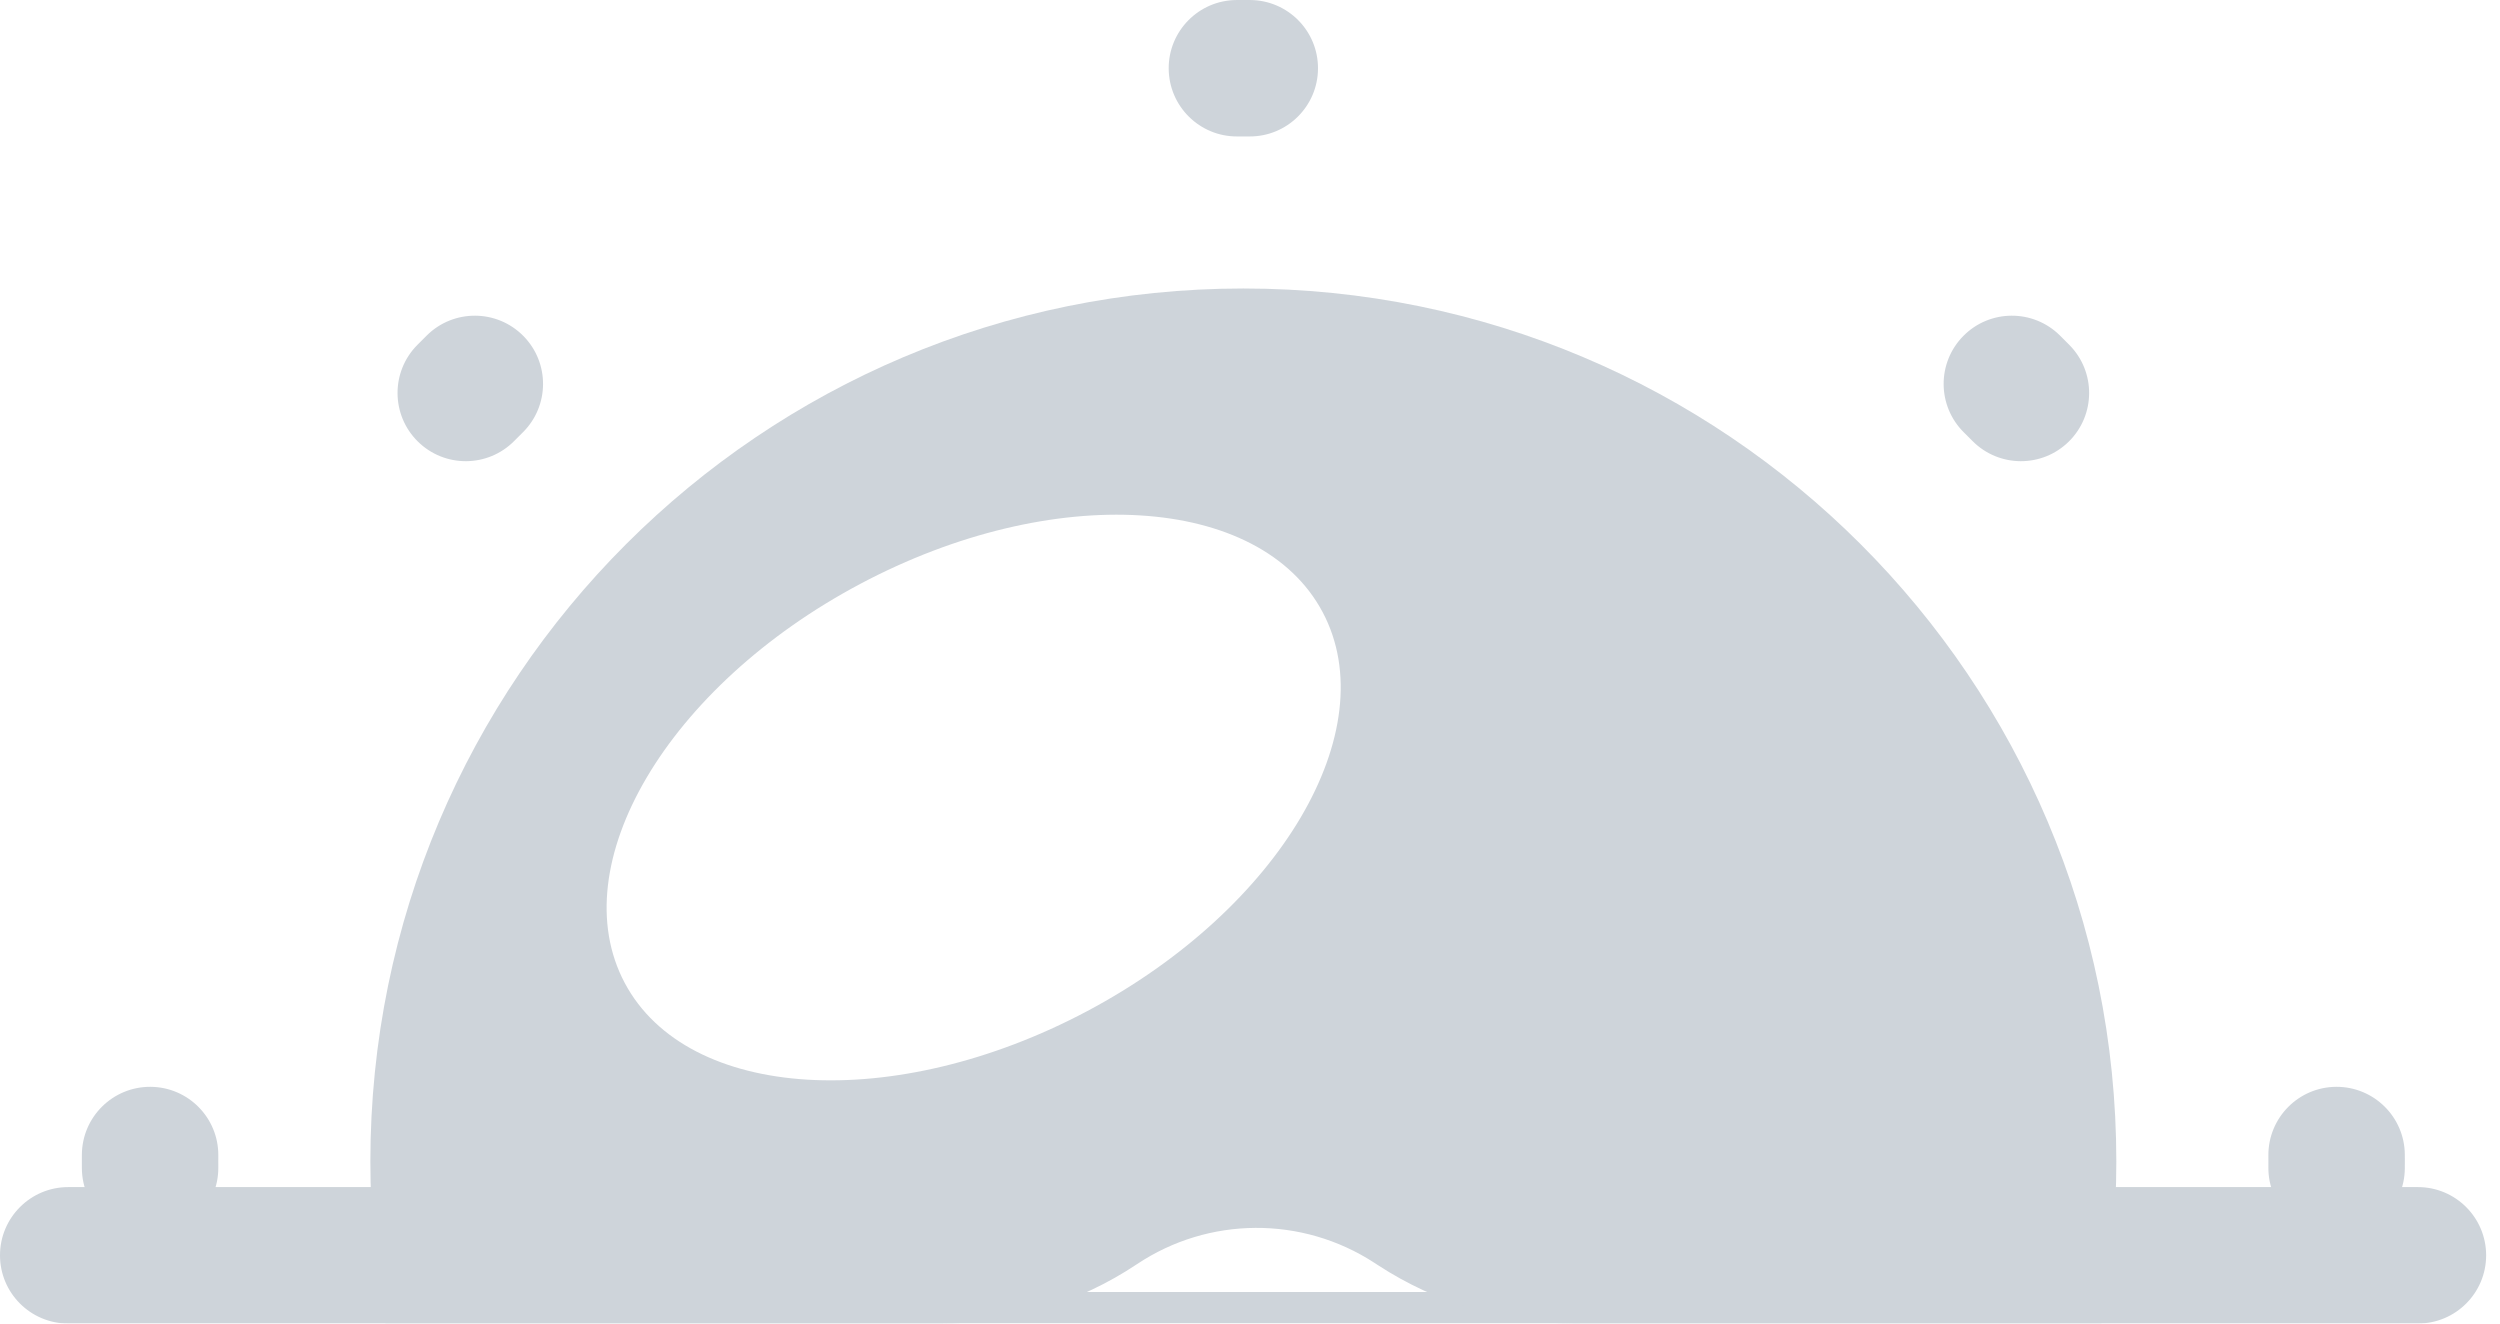 <svg width="136" height="72" viewBox="0 0 136 72" fill="none" xmlns="http://www.w3.org/2000/svg">
<g filter="url(#filter0_f_204_8158)">
<path d="M114.313 71.993C114.848 69.138 115.128 66.194 115.128 63.185C115.128 36.957 93.866 15.694 67.638 15.694C41.41 15.694 20.148 36.957 20.148 63.185C20.148 66.194 20.427 69.138 20.963 71.993H114.313Z" fill="#CED4DA"/>
<path d="M67.638 0C67.514 0 67.39 0 67.266 0.001C65.217 0.013 63.565 1.684 63.577 3.733C63.589 5.783 65.26 7.435 67.309 7.423C67.419 7.422 67.528 7.422 67.638 7.422C67.748 7.422 67.857 7.422 67.967 7.423C70.016 7.435 71.687 5.783 71.699 3.733C71.711 1.684 70.059 0.013 68.01 0.001C67.886 0 67.762 0 67.638 0Z" fill="#CED4DA"/>
<path d="M28.439 23.524C29.897 22.083 29.911 19.734 28.47 18.276C27.029 16.818 24.68 16.805 23.222 18.245C23.047 18.419 22.872 18.593 22.698 18.769C21.258 20.227 21.271 22.576 22.729 24.017C24.187 25.458 26.536 25.444 27.977 23.986C28.13 23.831 28.285 23.677 28.439 23.524Z" fill="#CED4DA"/>
<path d="M112.054 18.245C110.596 16.805 108.247 16.818 106.806 18.276C105.365 19.734 105.379 22.083 106.836 23.524C106.991 23.677 107.146 23.831 107.299 23.986C108.74 25.444 111.089 25.458 112.547 24.017C114.004 22.576 114.018 20.227 112.577 18.769C112.404 18.593 112.229 18.419 112.054 18.245Z" fill="#CED4DA"/>
<path d="M11.876 62.856C11.888 60.806 10.236 59.135 8.187 59.123C6.137 59.112 4.466 60.764 4.454 62.813C4.453 62.937 4.453 63.061 4.453 63.185C4.453 63.309 4.453 63.433 4.454 63.557C4.466 65.606 6.137 67.258 8.187 67.246C10.236 67.234 11.888 65.563 11.876 63.514C11.875 63.404 11.875 63.294 11.875 63.185C11.875 63.075 11.875 62.965 11.876 62.856Z" fill="#CED4DA"/>
<path d="M130.822 62.813C130.81 60.764 129.139 59.112 127.089 59.123C125.04 59.135 123.388 60.806 123.4 62.856C123.401 62.965 123.401 63.075 123.401 63.185C123.401 63.294 123.401 63.404 123.4 63.514C123.388 65.563 125.04 67.234 127.089 67.246C129.139 67.258 130.81 65.606 130.822 63.557C130.822 63.517 130.822 63.477 130.822 63.438C130.822 63.397 130.823 63.356 130.823 63.316L130.823 63.185C130.823 63.061 130.822 62.937 130.822 62.813Z" fill="#CED4DA"/>
<path d="M81.604 67.401C81.604 65.808 80.312 64.516 78.719 64.516H57.859C56.266 64.516 54.974 65.808 54.974 67.401C54.974 68.995 56.266 70.286 57.859 70.286H78.719C80.312 70.286 81.604 68.995 81.604 67.401Z" fill="white"/>
<path fill-rule="evenodd" clip-rule="evenodd" d="M74.768 68.699C70.834 66.136 65.75 66.166 61.846 68.774C58.696 70.877 54.993 72 51.206 72H3.711C1.661 72 0 70.338 0 68.289C0 66.24 1.661 64.578 3.711 64.578H51.206C53.526 64.578 55.794 63.89 57.723 62.602C64.098 58.344 72.396 58.297 78.819 62.48L79.027 62.615C80.993 63.896 83.29 64.578 85.637 64.578H131.535C133.585 64.578 135.246 66.24 135.246 68.289C135.246 70.338 133.585 72 131.535 72H85.637C81.851 72 78.148 70.9 74.976 68.834L74.768 68.699Z" fill="#CED4DA"/>
<g filter="url(#filter1_f_204_8158)">
<path d="M59.14 55.007C69.625 49.438 75.361 39.72 71.952 33.302C68.543 26.884 57.28 26.196 46.796 31.765C36.311 37.334 30.575 47.051 33.984 53.469C37.392 59.887 48.656 60.575 59.14 55.007Z" fill="white"/>
</g>
</g>
<defs>
<filter id="filter0_f_204_8158" x="-1" y="-1" width="137.247" height="74" filterUnits="userSpaceOnUse" color-interpolation-filters="sRGB">
<feFlood flood-opacity="0" result="BackgroundImageFix"/>
<feBlend mode="normal" in="SourceGraphic" in2="BackgroundImageFix" result="shape"/>
<feGaussianBlur stdDeviation="0.5" result="effect1_foregroundBlur_204_8158"/>
</filter>
<filter id="filter1_f_204_8158" x="13" y="8" width="79.936" height="70.772" filterUnits="userSpaceOnUse" color-interpolation-filters="sRGB">
<feFlood flood-opacity="0" result="BackgroundImageFix"/>
<feBlend mode="normal" in="SourceGraphic" in2="BackgroundImageFix" result="shape"/>
<feGaussianBlur stdDeviation="10" result="effect1_foregroundBlur_204_8158"/>
</filter>
</defs>
</svg>
